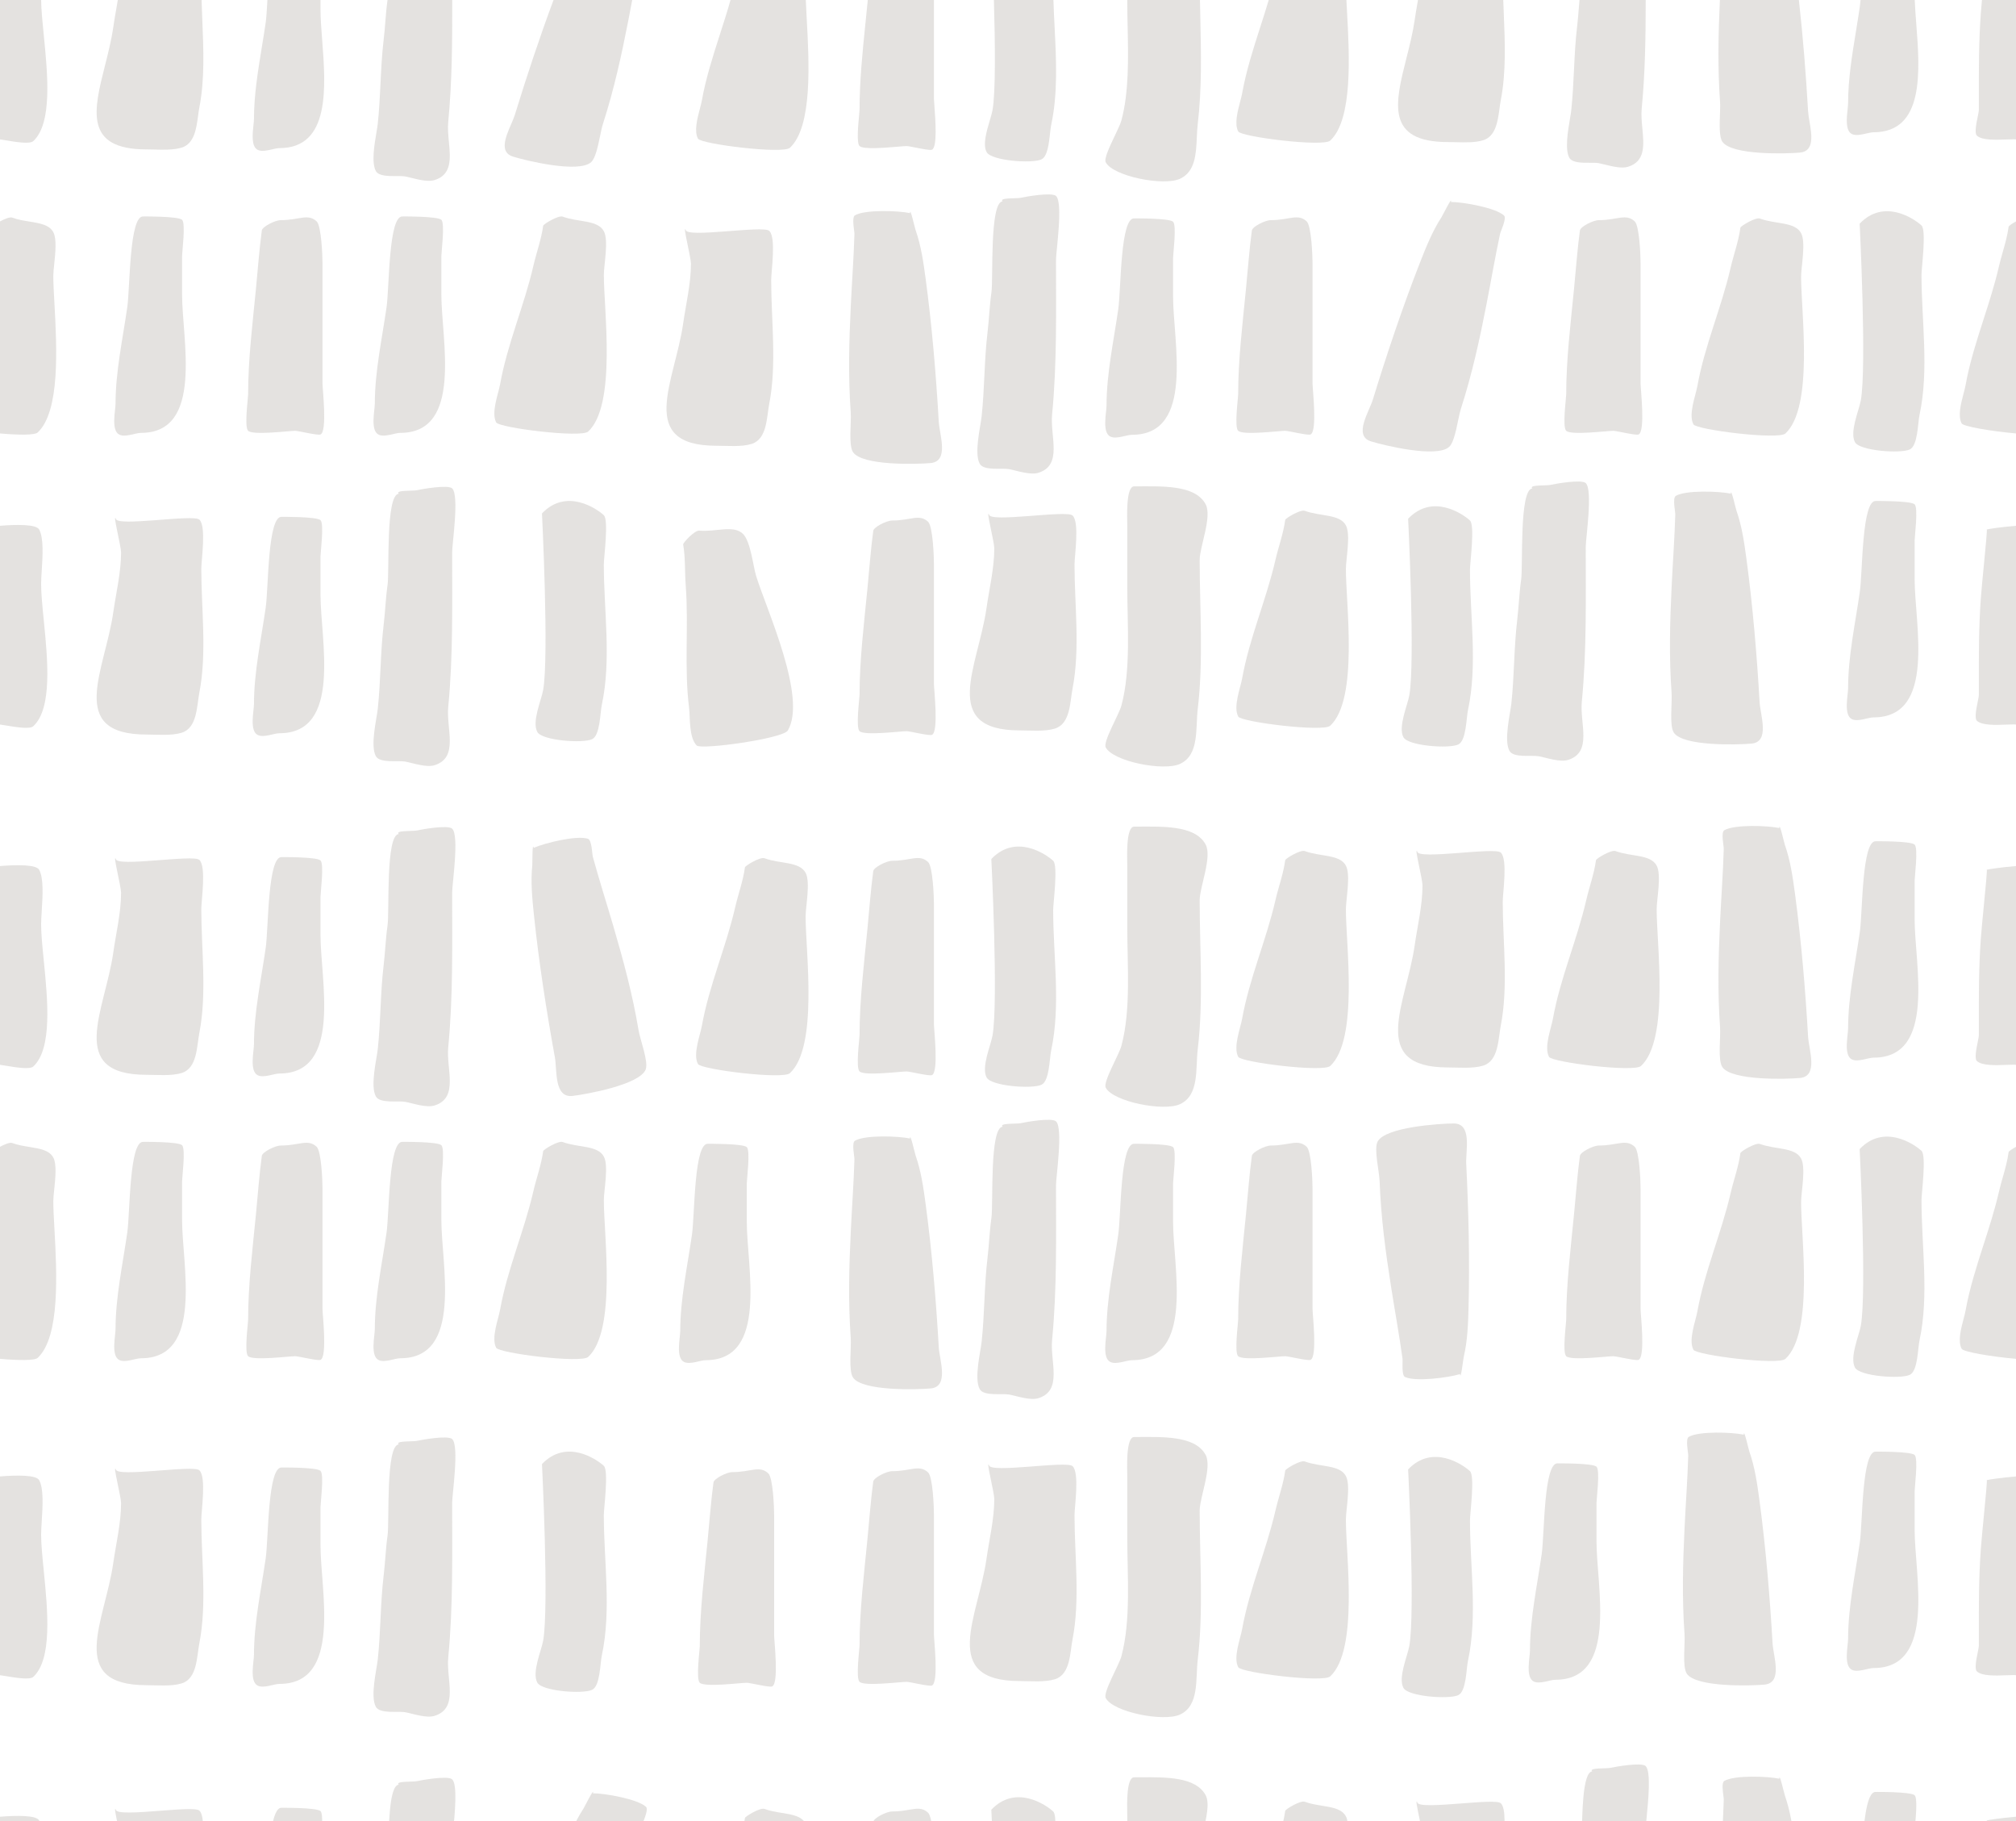 <svg width="331" height="299" viewBox="0 0 331 299" fill="none" xmlns="http://www.w3.org/2000/svg">
<path fill-rule="evenodd" clip-rule="evenodd" d="M92.394 187.49C91.685 187.226 89.216 188.723 89.181 188.985C88.881 191.224 88.082 193.36 87.574 195.562C86.068 202.111 83.296 208.393 82.112 214.997C81.828 216.583 80.602 219.661 81.47 221.277C81.949 222.167 95.412 223.85 96.573 222.772C101.253 218.415 99.143 202.844 99.143 197.057C99.143 195.422 99.966 191.415 99.143 189.882C98.127 187.994 94.943 188.439 92.394 187.49Z" fill="#8E887E" fill-opacity="0.24"/>
<path fill-rule="evenodd" clip-rule="evenodd" d="M288.964 35.883C288.256 35.619 285.786 37.116 285.751 37.378C285.451 39.617 284.653 41.753 284.145 43.955C282.638 50.504 279.867 56.786 278.683 63.39C278.399 64.975 277.172 68.054 278.04 69.67C278.519 70.559 291.982 72.243 293.143 71.165C297.824 66.807 295.714 51.236 295.714 45.45C295.714 43.814 296.537 39.808 295.714 38.275C294.698 36.387 291.514 36.832 288.964 35.883Z" fill="#8E887E" fill-opacity="0.24"/>
<path fill-rule="evenodd" clip-rule="evenodd" d="M288.964 187.808C288.256 187.543 285.786 189.04 285.751 189.303C285.451 191.542 284.653 193.677 284.145 195.88C282.638 202.428 279.867 208.71 278.683 215.314C278.399 216.9 277.172 219.978 278.04 221.594C278.519 222.484 291.982 224.168 293.143 223.09C297.824 218.732 295.714 203.161 295.714 197.375C295.714 195.739 296.537 191.733 295.714 190.199C294.698 188.311 291.514 188.757 288.964 187.808Z" fill="#8E887E" fill-opacity="0.24"/>
<path fill-rule="evenodd" clip-rule="evenodd" d="M214.228 139.723C213.519 139.459 211.05 140.956 211.015 141.218C210.715 143.457 209.916 145.592 209.408 147.795C207.902 154.344 205.13 160.626 203.946 167.23C203.662 168.815 202.436 171.894 203.304 173.51C203.783 174.4 217.246 176.083 218.406 175.005C223.087 170.647 220.977 155.076 220.977 149.29C220.977 147.655 221.8 143.648 220.977 142.115C219.961 140.226 216.777 140.672 214.228 139.723Z" fill="#8E887E" fill-opacity="0.24"/>
<path fill-rule="evenodd" clip-rule="evenodd" d="M214.228 83.86C213.519 83.596 211.05 85.093 211.015 85.355C210.715 87.594 209.916 89.73 209.408 91.932C207.902 98.481 205.13 104.763 203.946 111.367C203.662 112.953 202.436 116.031 203.304 117.647C203.783 118.537 217.246 120.22 218.406 119.142C223.087 114.785 220.977 99.214 220.977 93.427C220.977 91.792 221.8 87.785 220.977 86.252C219.961 84.364 216.777 84.809 214.228 83.86Z" fill="#8E887E" fill-opacity="0.24"/>
<path fill-rule="evenodd" clip-rule="evenodd" d="M265.253 139.723C264.544 139.459 262.076 140.956 262.04 141.218C261.74 143.457 260.942 145.593 260.434 147.795C258.927 154.344 256.155 160.626 254.972 167.23C254.688 168.815 253.461 171.894 254.33 173.51C254.808 174.4 268.271 176.083 269.432 175.005C274.113 170.647 272.002 155.077 272.002 149.29C272.002 147.655 272.825 143.648 272.002 142.115C270.987 140.227 267.803 140.672 265.253 139.723Z" fill="#8E887E" fill-opacity="0.24"/>
<path fill-rule="evenodd" clip-rule="evenodd" d="M214.228 239.932C213.519 239.668 211.05 241.165 211.015 241.427C210.715 243.666 209.916 245.801 209.408 248.004C207.902 254.552 205.13 260.835 203.946 267.439C203.662 269.024 202.436 272.103 203.304 273.719C203.783 274.608 217.246 276.292 218.406 275.214C223.087 270.856 220.977 255.285 220.977 249.499C220.977 247.863 221.8 243.857 220.977 242.324C219.961 240.435 216.777 240.881 214.228 239.932Z" fill="#8E887E" fill-opacity="0.24"/>
<path fill-rule="evenodd" clip-rule="evenodd" d="M146.482 141.318C145.558 141.318 143.462 142.385 143.377 143.014C142.961 146.113 142.72 149.439 142.413 152.583C141.854 158.321 141.128 164.157 141.128 169.924C141.128 170.542 140.471 175.292 141.128 175.904C141.953 176.671 147.844 175.904 148.841 175.904C149.42 175.904 152.574 176.708 153.018 176.502C154.15 175.975 153.339 169.064 153.339 168.129V148.395C153.339 147.193 153.157 142.246 152.375 141.519C150.928 140.175 149.527 141.318 146.482 141.318Z" fill="#8E887E" fill-opacity="0.24"/>
<path fill-rule="evenodd" clip-rule="evenodd" d="M146.482 85.456C145.558 85.456 143.462 86.522 143.377 87.151C142.961 90.251 142.72 93.576 142.413 96.72C141.854 102.458 141.128 108.295 141.128 114.062C141.128 114.679 140.471 119.429 141.128 120.041C141.953 120.809 147.844 120.041 148.841 120.041C149.42 120.041 152.574 120.846 153.018 120.639C154.15 120.112 153.339 113.202 153.339 112.266V92.532C153.339 91.331 153.157 86.383 152.375 85.656C150.928 84.312 149.527 85.456 146.482 85.456Z" fill="#8E887E" fill-opacity="0.24"/>
<path fill-rule="evenodd" clip-rule="evenodd" d="M146.482 241.528C145.558 241.528 143.462 242.594 143.377 243.223C142.961 246.323 142.72 249.648 142.413 252.792C141.854 258.53 141.128 264.366 141.128 270.133C141.128 270.751 140.471 275.501 141.128 276.113C141.953 276.88 147.844 276.113 148.841 276.113C149.42 276.113 152.574 276.917 153.018 276.711C154.15 276.184 153.339 269.274 153.339 268.338V248.604C153.339 247.402 153.157 242.455 152.375 241.728C150.928 240.384 149.527 241.528 146.482 241.528Z" fill="#8E887E" fill-opacity="0.24"/>
<path fill-rule="evenodd" clip-rule="evenodd" d="M208.644 36.143C207.72 36.143 205.624 37.209 205.539 37.838C205.123 40.938 204.882 44.263 204.575 47.407C204.016 53.145 203.29 58.982 203.29 64.749C203.29 65.366 202.633 70.117 203.29 70.728C204.115 71.496 210.006 70.728 211.003 70.728C211.581 70.728 214.736 71.532 215.18 71.326C216.312 70.799 215.501 63.888 215.501 62.953V43.219C215.501 42.018 215.319 37.071 214.537 36.343C213.09 34.999 211.689 36.143 208.644 36.143Z" fill="#8E887E" fill-opacity="0.24"/>
<path fill-rule="evenodd" clip-rule="evenodd" d="M208.644 188.067C207.72 188.067 205.624 189.134 205.539 189.763C205.123 192.862 204.882 196.187 204.575 199.332C204.016 205.07 203.29 210.906 203.29 216.673C203.29 217.29 202.633 222.041 203.29 222.653C204.115 223.42 210.006 222.653 211.003 222.653C211.581 222.653 214.736 223.457 215.18 223.25C216.312 222.724 215.501 215.813 215.501 214.878V195.144C215.501 193.942 215.319 188.995 214.537 188.268C213.09 186.923 211.689 188.067 208.644 188.067Z" fill="#8E887E" fill-opacity="0.24"/>
<path fill-rule="evenodd" clip-rule="evenodd" d="M262.503 36.143C261.579 36.143 259.483 37.209 259.398 37.838C258.982 40.938 258.741 44.263 258.435 47.407C257.875 53.145 257.15 58.982 257.15 64.749C257.15 65.366 256.492 70.117 257.15 70.728C257.974 71.496 263.866 70.728 264.863 70.728C265.44 70.728 268.596 71.532 269.039 71.326C270.171 70.799 269.36 63.888 269.36 62.953V43.219C269.36 42.018 269.178 37.071 268.396 36.343C266.95 34.999 265.548 36.143 262.503 36.143Z" fill="#8E887E" fill-opacity="0.24"/>
<path fill-rule="evenodd" clip-rule="evenodd" d="M120.247 241.681C119.323 241.681 117.227 242.748 117.143 243.377C116.726 246.476 116.485 249.802 116.179 252.946C115.619 258.684 114.894 264.52 114.894 270.287C114.894 270.904 114.236 275.655 114.894 276.267C115.719 277.034 121.61 276.267 122.607 276.267C123.185 276.267 126.34 277.071 126.783 276.865C127.915 276.338 127.104 269.427 127.104 268.492V248.758C127.104 247.556 126.922 242.609 126.14 241.882C124.694 240.538 123.293 241.681 120.247 241.681Z" fill="#8E887E" fill-opacity="0.24"/>
<path fill-rule="evenodd" clip-rule="evenodd" d="M262.503 188.067C261.579 188.067 259.483 189.133 259.398 189.762C258.982 192.861 258.741 196.187 258.435 199.331C257.875 205.069 257.15 210.906 257.15 216.673C257.15 217.29 256.492 222.041 257.15 222.652C257.974 223.42 263.866 222.652 264.863 222.652C265.44 222.652 268.596 223.456 269.039 223.25C270.171 222.723 269.36 215.812 269.36 214.877V195.144C269.36 193.942 269.178 188.994 268.396 188.267C266.95 186.923 265.548 188.067 262.503 188.067Z" fill="#8E887E" fill-opacity="0.24"/>
<path fill-rule="evenodd" clip-rule="evenodd" d="M46.093 36.143C45.169 36.143 43.073 37.209 42.988 37.838C42.572 40.938 42.331 44.263 42.025 47.407C41.465 53.145 40.739 58.982 40.739 64.749C40.739 65.366 40.082 70.117 40.739 70.728C41.564 71.496 47.455 70.728 48.452 70.728C49.031 70.728 52.185 71.532 52.629 71.326C53.761 70.799 52.95 63.888 52.95 62.953V43.219C52.95 42.018 52.768 37.071 51.986 36.343C50.54 34.999 49.139 36.143 46.093 36.143Z" fill="#8E887E" fill-opacity="0.24"/>
<path fill-rule="evenodd" clip-rule="evenodd" d="M46.093 188.067C45.169 188.067 43.073 189.133 42.988 189.762C42.572 192.861 42.331 196.187 42.025 199.331C41.465 205.069 40.739 210.906 40.739 216.673C40.739 217.29 40.082 222.041 40.739 222.652C41.564 223.42 47.455 222.652 48.452 222.652C49.031 222.652 52.185 223.456 52.629 223.25C53.761 222.723 52.95 215.812 52.95 214.877V195.144C52.95 193.942 52.768 188.994 51.986 188.267C50.54 186.923 49.139 188.067 46.093 188.067Z" fill="#8E887E" fill-opacity="0.24"/>
<path fill-rule="evenodd" clip-rule="evenodd" d="M162.762 141.03C166.777 136.8 171.783 140.26 172.917 141.315C173.752 142.093 172.917 148.315 172.917 149.389C172.917 156.948 174.185 165.016 172.595 172.412C172.296 173.796 172.324 177.471 170.989 178.092C169.455 178.806 162.762 178.329 161.992 176.896C161.085 175.206 162.66 171.671 162.956 170.02C163.939 164.525 162.762 140.951 162.762 141.03Z" fill="#8E887E" fill-opacity="0.24"/>
<path fill-rule="evenodd" clip-rule="evenodd" d="M88.983 84.295C92.998 80.065 98.004 83.525 99.138 84.581C99.973 85.357 99.138 91.58 99.138 92.654C99.138 100.213 100.407 108.282 98.817 115.676C98.518 117.062 98.545 120.736 97.211 121.357C95.677 122.07 88.983 121.594 88.214 120.161C87.307 118.472 88.882 114.936 89.178 113.285C90.16 107.79 88.983 84.216 88.983 84.295Z" fill="#8E887E" fill-opacity="0.24"/>
<path fill-rule="evenodd" clip-rule="evenodd" d="M88.983 240.366C92.998 236.136 98.004 239.597 99.138 240.651C99.973 241.429 99.138 247.651 99.138 248.725C99.138 256.285 100.407 264.353 98.817 271.748C98.518 273.133 98.545 276.807 97.211 277.428C95.677 278.142 88.983 277.666 88.214 276.232C87.307 274.543 88.882 271.007 89.178 269.356C90.16 263.861 88.983 240.287 88.983 240.366Z" fill="#8E887E" fill-opacity="0.24"/>
<path fill-rule="evenodd" clip-rule="evenodd" d="M305.329 36.727C309.344 32.497 314.35 35.958 315.484 37.013C316.319 37.79 315.484 44.012 315.484 45.087C315.484 52.645 316.753 60.714 315.162 68.109C314.864 69.493 314.891 73.168 313.556 73.789C312.022 74.503 305.329 74.027 304.56 72.593C303.652 70.903 305.227 67.368 305.524 65.717C306.506 60.222 305.329 36.648 305.329 36.727Z" fill="#8E887E" fill-opacity="0.24"/>
<path fill-rule="evenodd" clip-rule="evenodd" d="M305.329 188.651C309.344 184.421 314.35 187.882 315.484 188.937C316.319 189.714 315.484 195.936 315.484 197.011C315.484 204.57 316.753 212.638 315.162 220.033C314.864 221.418 314.891 225.092 313.556 225.713C312.022 226.427 305.329 225.951 304.56 224.517C303.652 222.828 305.227 219.292 305.524 217.641C306.506 212.146 305.329 188.573 305.329 188.651Z" fill="#8E887E" fill-opacity="0.24"/>
<path fill-rule="evenodd" clip-rule="evenodd" d="M231.194 85.168C235.21 80.938 240.215 84.398 241.349 85.453C242.184 86.23 241.349 92.452 241.349 93.527C241.349 101.086 242.617 109.154 241.028 116.549C240.729 117.934 240.757 121.608 239.421 122.229C237.887 122.943 231.195 122.467 230.425 121.034C229.517 119.344 231.093 115.809 231.389 114.158C232.372 108.662 231.194 85.089 231.194 85.168Z" fill="#8E887E" fill-opacity="0.24"/>
<path fill-rule="evenodd" clip-rule="evenodd" d="M231.194 241.239C235.21 237.009 240.215 240.469 241.349 241.524C242.184 242.302 241.349 248.524 241.349 249.598C241.349 257.157 242.617 265.225 241.028 272.621C240.729 274.005 240.757 277.68 239.421 278.301C237.887 279.015 231.195 278.538 230.425 277.105C229.517 275.415 231.093 271.88 231.389 270.229C232.372 264.734 231.194 241.16 231.194 241.239Z" fill="#8E887E" fill-opacity="0.24"/>
<path fill-rule="evenodd" clip-rule="evenodd" d="M186.205 135.712C184.796 135.712 185.084 141.153 185.084 142.098V152.263C185.084 158.383 185.71 165.776 184.12 171.698C183.714 173.204 181.054 177.654 181.55 178.573C182.793 180.888 191.072 182.516 193.759 181.266C196.94 179.785 196.277 175.418 196.65 172.295C197.61 164.26 196.971 155.887 196.971 147.778C196.971 145.643 199.045 140.678 197.95 138.646C196.186 135.36 190.567 135.712 186.205 135.712Z" fill="#8E887E" fill-opacity="0.24"/>
<path fill-rule="evenodd" clip-rule="evenodd" d="M186.205 79.849C184.796 79.849 185.084 85.291 185.084 86.236V96.4C185.084 102.52 185.71 109.914 184.12 115.835C183.714 117.341 181.054 121.791 181.55 122.711C182.793 125.026 191.072 126.654 193.759 125.404C196.94 123.923 196.277 119.556 196.65 116.433C197.61 108.398 196.971 100.025 196.971 91.916C196.971 89.781 199.045 84.816 197.95 82.783C196.186 79.499 190.567 79.849 186.205 79.849Z" fill="#8E887E" fill-opacity="0.24"/>
<path fill-rule="evenodd" clip-rule="evenodd" d="M186.205 235.921C184.796 235.921 185.084 241.362 185.084 242.307V252.472C185.084 258.592 185.71 265.985 184.12 271.907C183.714 273.413 181.054 277.863 181.55 278.782C182.793 281.097 191.072 282.725 193.759 281.475C196.94 279.994 196.277 275.627 196.65 272.504C197.61 264.469 196.971 256.096 196.971 247.987C196.971 245.852 199.045 240.887 197.95 238.855C196.186 235.569 190.567 235.921 186.205 235.921Z" fill="#8E887E" fill-opacity="0.24"/>
<path fill-rule="evenodd" clip-rule="evenodd" d="M46.296 140.717C43.939 140.408 44.096 152.32 43.626 155.611C42.88 160.81 41.698 166.206 41.698 171.458C41.698 172.554 40.915 175.877 42.341 176.54C43.338 177.004 44.992 176.242 45.875 176.242C56.231 176.242 52.622 160.914 52.622 153.519V147.238C52.622 146.544 53.24 141.834 52.622 141.259C51.971 140.653 46.124 140.717 46.296 140.717Z" fill="#8E887E" fill-opacity="0.24"/>
<path fill-rule="evenodd" clip-rule="evenodd" d="M46.296 84.854C43.939 84.545 44.096 96.458 43.626 99.748C42.88 104.947 41.698 110.343 41.698 115.596C41.698 116.691 40.915 120.014 42.341 120.678C43.338 121.141 44.992 120.379 45.875 120.379C56.231 120.379 52.622 105.051 52.622 97.656V91.376C52.622 90.681 53.24 85.971 52.622 85.396C51.971 84.791 46.124 84.854 46.296 84.854Z" fill="#8E887E" fill-opacity="0.24"/>
<path fill-rule="evenodd" clip-rule="evenodd" d="M46.296 240.926C43.939 240.617 44.096 252.529 43.626 255.82C42.88 261.018 41.698 266.415 41.698 271.667C41.698 272.763 40.915 276.086 42.341 276.749C43.338 277.213 44.992 276.451 45.875 276.451C56.231 276.451 52.622 261.122 52.622 253.728V247.447C52.622 246.753 53.24 242.043 52.622 241.468C51.971 240.862 46.124 240.926 46.296 240.926Z" fill="#8E887E" fill-opacity="0.24"/>
<path fill-rule="evenodd" clip-rule="evenodd" d="M255.797 240.246C253.44 239.938 253.597 251.85 253.127 255.14C252.381 260.338 251.199 265.735 251.199 270.987C251.199 272.083 250.416 275.406 251.842 276.07C252.839 276.532 254.493 275.771 255.376 275.771C265.732 275.771 262.123 260.442 262.123 253.047V246.767C262.123 246.073 262.741 241.362 262.123 240.788C261.472 240.182 255.624 240.246 255.797 240.246Z" fill="#8E887E" fill-opacity="0.24"/>
<path fill-rule="evenodd" clip-rule="evenodd" d="M23.567 35.541C21.21 35.232 21.368 47.145 20.897 50.435C20.151 55.633 18.97 61.03 18.97 66.282C18.97 67.378 18.186 70.701 19.612 71.365C20.609 71.827 22.263 71.066 23.146 71.066C33.502 71.066 29.893 55.737 29.893 48.343V42.062C29.893 41.368 30.511 36.658 29.893 36.083C29.243 35.477 23.395 35.541 23.567 35.541Z" fill="#8E887E" fill-opacity="0.24"/>
<path fill-rule="evenodd" clip-rule="evenodd" d="M23.567 187.465C21.21 187.156 21.368 199.069 20.897 202.359C20.151 207.558 18.97 212.954 18.97 218.206C18.97 219.302 18.186 222.626 19.612 223.289C20.609 223.752 22.263 222.99 23.146 222.99C33.502 222.99 29.893 207.662 29.893 200.267V193.986C29.893 193.292 30.511 188.582 29.893 188.007C29.243 187.401 23.395 187.465 23.567 187.465Z" fill="#8E887E" fill-opacity="0.24"/>
<path fill-rule="evenodd" clip-rule="evenodd" d="M308.03 138.114C305.673 137.805 305.83 149.717 305.36 153.008C304.614 158.206 303.433 163.603 303.433 168.855C303.433 169.951 302.649 173.274 304.075 173.937C305.072 174.401 306.726 173.639 307.609 173.639C317.965 173.639 314.356 158.31 314.356 150.915V144.635C314.356 143.941 314.974 139.231 314.356 138.656C313.706 138.05 307.858 138.114 308.03 138.114Z" fill="#8E887E" fill-opacity="0.24"/>
<path fill-rule="evenodd" clip-rule="evenodd" d="M308.03 82.251C305.673 81.943 305.83 93.855 305.36 97.146C304.614 102.344 303.433 107.74 303.433 112.993C303.433 114.088 302.649 117.412 304.075 118.075C305.072 118.538 306.726 117.776 307.609 117.776C317.965 117.776 314.356 102.448 314.356 95.053V88.772C314.356 88.078 314.974 83.368 314.356 82.794C313.706 82.188 307.858 82.251 308.03 82.251Z" fill="#8E887E" fill-opacity="0.24"/>
<path fill-rule="evenodd" clip-rule="evenodd" d="M308.03 238.323C305.673 238.014 305.83 249.926 305.36 253.217C304.614 258.415 303.433 263.812 303.433 269.064C303.433 270.16 302.649 273.483 304.075 274.146C305.072 274.609 306.726 273.848 307.609 273.848C317.965 273.848 314.356 258.519 314.356 251.124V244.844C314.356 244.15 314.974 239.44 314.356 238.864C313.706 238.259 307.858 238.323 308.03 238.323Z" fill="#8E887E" fill-opacity="0.24"/>
<path fill-rule="evenodd" clip-rule="evenodd" d="M186.274 35.858C183.917 35.549 184.075 47.462 183.605 50.752C182.858 55.95 181.677 61.347 181.677 66.599C181.677 67.695 180.893 71.018 182.319 71.682C183.316 72.144 184.97 71.382 185.853 71.382C196.209 71.382 192.601 56.054 192.601 48.659V42.379C192.601 41.685 193.218 36.975 192.601 36.4C191.95 35.794 186.102 35.858 186.274 35.858Z" fill="#8E887E" fill-opacity="0.24"/>
<path fill-rule="evenodd" clip-rule="evenodd" d="M186.274 187.782C183.917 187.474 184.075 199.386 183.605 202.677C182.858 207.875 181.677 213.272 181.677 218.524C181.677 219.62 180.893 222.943 182.319 223.606C183.316 224.069 184.97 223.307 185.853 223.307C196.209 223.307 192.601 207.979 192.601 200.584V194.304C192.601 193.61 193.218 188.899 192.601 188.324C191.95 187.719 186.102 187.782 186.274 187.782Z" fill="#8E887E" fill-opacity="0.24"/>
<path fill-rule="evenodd" clip-rule="evenodd" d="M116.285 187.782C113.928 187.474 114.086 199.386 113.615 202.677C112.869 207.875 111.687 213.272 111.687 218.524C111.687 219.62 110.904 222.943 112.33 223.606C113.327 224.069 114.981 223.307 115.864 223.307C126.22 223.307 122.611 207.979 122.611 200.584V194.304C122.611 193.61 123.229 188.899 122.611 188.324C121.96 187.719 116.113 187.782 116.285 187.782Z" fill="#8E887E" fill-opacity="0.24"/>
<path fill-rule="evenodd" clip-rule="evenodd" d="M66.136 35.541C63.78 35.232 63.937 47.145 63.467 50.435C62.721 55.633 61.539 61.03 61.539 66.282C61.539 67.378 60.755 70.701 62.182 71.365C63.179 71.827 64.833 71.066 65.716 71.066C76.071 71.066 72.463 55.737 72.463 48.343V42.062C72.463 41.368 73.081 36.658 72.463 36.083C71.812 35.477 65.965 35.541 66.136 35.541Z" fill="#8E887E" fill-opacity="0.24"/>
<path fill-rule="evenodd" clip-rule="evenodd" d="M66.136 187.465C63.78 187.156 63.937 199.069 63.467 202.359C62.721 207.558 61.539 212.954 61.539 218.206C61.539 219.302 60.755 222.626 62.182 223.289C63.179 223.752 64.833 222.99 65.716 222.99C76.071 222.99 72.463 207.662 72.463 200.267V193.986C72.463 193.292 73.081 188.582 72.463 188.007C71.812 187.401 65.965 187.465 66.136 187.465Z" fill="#8E887E" fill-opacity="0.24"/>
<path fill-rule="evenodd" clip-rule="evenodd" d="M251.591 80.187C249.421 80.349 250.072 92.933 249.752 95.155C249.435 97.371 249.377 99.501 249.11 101.733C248.564 106.308 248.637 110.921 248.146 115.487C247.963 117.182 246.883 121.506 247.825 123.26C248.477 124.475 251.485 123.941 252.646 124.157C253.916 124.394 256.108 125.177 257.465 124.754C261.495 123.505 259.364 118.777 259.714 115.188C260.526 106.863 260.357 98.133 260.357 89.774C260.357 88.412 261.555 80.423 260.357 79.308C259.658 78.658 255.32 79.433 254.574 79.607C253.946 79.754 250.917 79.563 251.591 80.187Z" fill="#8E887E" fill-opacity="0.24"/>
<path fill-rule="evenodd" clip-rule="evenodd" d="M164.617 33.051C162.447 33.213 163.098 45.797 162.779 48.019C162.462 50.235 162.403 52.364 162.136 54.596C161.591 59.171 161.663 63.785 161.172 68.351C160.989 70.046 159.91 74.37 160.851 76.124C161.504 77.339 164.511 76.804 165.672 77.02C166.943 77.257 169.134 78.041 170.492 77.618C174.521 76.369 172.39 71.641 172.741 68.051C173.553 59.727 173.383 50.997 173.383 42.638C173.383 41.276 174.581 33.287 173.383 32.172C172.684 31.522 168.346 32.297 167.6 32.471C166.972 32.617 163.943 32.426 164.617 33.051Z" fill="#8E887E" fill-opacity="0.24"/>
<path fill-rule="evenodd" clip-rule="evenodd" d="M164.617 184.975C162.447 185.137 163.098 197.721 162.779 199.943C162.462 202.159 162.403 204.288 162.136 206.52C161.591 211.095 161.663 215.709 161.172 220.274C160.989 221.97 159.91 226.294 160.851 228.047C161.504 229.263 164.511 228.728 165.672 228.944C166.943 229.181 169.134 229.964 170.492 229.542C174.521 228.292 172.39 223.565 172.741 219.975C173.553 211.651 173.383 202.921 173.383 194.562C173.383 193.2 174.581 185.211 173.383 184.096C172.684 183.446 168.346 184.221 167.6 184.394C166.972 184.541 163.943 184.35 164.617 184.975Z" fill="#8E887E" fill-opacity="0.24"/>
<path fill-rule="evenodd" clip-rule="evenodd" d="M19.016 140.998C18.485 140.101 19.878 145.54 19.878 146.553C19.878 149.828 19.062 153.149 18.593 156.421C17.238 165.881 10.87 176.453 24.055 176.453C25.84 176.453 28.147 176.678 29.838 176.154C32.392 175.361 32.305 171.76 32.73 169.575C33.997 163.1 33.051 155.813 33.051 149.244C33.051 147.799 33.903 142.261 32.73 141.172C31.727 140.236 19.016 142.413 19.016 140.998Z" fill="#8E887E" fill-opacity="0.24"/>
<path fill-rule="evenodd" clip-rule="evenodd" d="M19.016 85.136C18.485 84.239 19.878 89.678 19.878 90.691C19.878 93.965 19.062 97.287 18.593 100.558C17.238 110.019 10.87 120.591 24.055 120.591C25.84 120.591 28.147 120.817 29.838 120.292C32.392 119.499 32.305 115.898 32.73 113.712C33.997 107.238 33.051 99.951 33.051 93.381C33.051 91.936 33.903 86.399 32.73 85.309C31.727 84.374 19.016 86.551 19.016 85.136Z" fill="#8E887E" fill-opacity="0.24"/>
<path fill-rule="evenodd" clip-rule="evenodd" d="M19.016 241.207C18.485 240.31 19.878 245.75 19.878 246.762C19.878 250.037 19.062 253.359 18.593 256.63C17.238 266.091 10.87 276.662 24.055 276.662C25.84 276.662 28.147 276.888 29.838 276.364C32.392 275.571 32.305 271.97 32.73 269.784C33.997 263.309 33.051 256.022 33.051 249.453C33.051 248.008 33.903 242.471 32.73 241.381C31.727 240.445 19.016 242.623 19.016 241.207Z" fill="#8E887E" fill-opacity="0.24"/>
<path fill-rule="evenodd" clip-rule="evenodd" d="M232.694 139.791C232.163 138.894 233.556 144.334 233.556 145.346C233.556 148.622 232.74 151.943 232.271 155.214C230.915 164.675 224.548 175.246 237.733 175.246C239.518 175.246 241.825 175.473 243.517 174.948C246.07 174.155 245.983 170.554 246.408 168.369C247.675 161.893 246.729 154.607 246.729 148.037C246.729 146.593 247.581 141.055 246.408 139.965C245.405 139.029 232.694 141.207 232.694 139.791Z" fill="#8E887E" fill-opacity="0.24"/>
<path fill-rule="evenodd" clip-rule="evenodd" d="M162.386 84.456C161.855 83.559 163.248 88.998 163.248 90.01C163.248 93.286 162.431 96.607 161.963 99.879C160.607 109.339 154.239 119.911 167.424 119.911C169.209 119.911 171.516 120.136 173.207 119.612C175.761 118.819 175.675 115.218 176.099 113.033C177.366 106.558 176.421 99.271 176.421 92.701C176.421 91.257 177.273 85.719 176.099 84.63C175.096 83.694 162.386 85.871 162.386 84.456Z" fill="#8E887E" fill-opacity="0.24"/>
<path fill-rule="evenodd" clip-rule="evenodd" d="M162.386 240.527C161.855 239.63 163.248 245.07 163.248 246.082C163.248 249.358 162.431 252.679 161.963 255.95C160.607 265.411 154.239 275.983 167.424 275.983C169.209 275.983 171.516 276.208 173.207 275.684C175.761 274.891 175.675 271.29 176.099 269.105C177.366 262.63 176.421 255.343 176.421 248.773C176.421 247.328 177.273 241.791 176.099 240.701C175.096 239.766 162.386 241.943 162.386 240.527Z" fill="#8E887E" fill-opacity="0.24"/>
<path fill-rule="evenodd" clip-rule="evenodd" d="M112.583 37.724C112.052 36.827 113.445 42.266 113.445 43.279C113.445 46.554 112.628 49.875 112.16 53.147C110.804 62.607 104.436 73.179 117.622 73.179C119.406 73.179 121.713 73.405 123.405 72.88C125.959 72.088 125.872 68.486 126.297 66.301C127.563 59.826 126.618 52.539 126.618 45.97C126.618 44.525 127.47 38.987 126.297 37.898C125.293 36.962 112.583 39.14 112.583 37.724Z" fill="#8E887E" fill-opacity="0.24"/>
<path fill-rule="evenodd" clip-rule="evenodd" d="M65.471 136.922C63.3 137.085 63.951 149.668 63.632 151.89C63.315 154.106 63.257 156.235 62.989 158.467C62.444 163.042 62.517 167.656 62.026 172.222C61.843 173.917 60.763 178.241 61.704 179.994C62.357 181.21 65.365 180.676 66.526 180.891C67.796 181.129 69.988 181.912 71.345 181.489C75.375 180.24 73.244 175.512 73.594 171.922C74.406 163.598 74.237 154.868 74.237 146.509C74.237 145.147 75.435 137.158 74.237 136.043C73.538 135.393 69.2 136.169 68.454 136.342C67.826 136.488 64.797 136.297 65.471 136.922Z" fill="#8E887E" fill-opacity="0.24"/>
<path fill-rule="evenodd" clip-rule="evenodd" d="M65.471 81.06C63.3 81.222 63.951 93.806 63.632 96.028C63.315 98.244 63.257 100.373 62.989 102.605C62.444 107.18 62.517 111.794 62.026 116.359C61.843 118.055 60.763 122.379 61.704 124.132C62.357 125.348 65.365 124.813 66.526 125.029C67.796 125.266 69.988 126.05 71.345 125.627C75.375 124.377 73.244 119.65 73.594 116.06C74.406 107.735 74.237 99.005 74.237 90.646C74.237 89.284 75.435 81.296 74.237 80.18C73.538 79.531 69.2 80.306 68.454 80.48C67.826 80.626 64.797 80.436 65.471 81.06Z" fill="#8E887E" fill-opacity="0.24"/>
<path fill-rule="evenodd" clip-rule="evenodd" d="M65.471 237.131C63.3 237.293 63.951 249.877 63.632 252.099C63.315 254.315 63.257 256.444 62.989 258.676C62.444 263.251 62.517 267.865 62.026 272.43C61.843 274.126 60.763 278.45 61.704 280.203C62.357 281.419 65.365 280.884 66.526 281.1C67.796 281.337 69.988 282.12 71.345 281.698C75.375 280.449 73.244 275.721 73.594 272.131C74.406 263.807 74.237 255.077 74.237 246.718C74.237 245.356 75.435 237.367 74.237 236.252C73.538 235.602 69.2 236.377 68.454 236.551C67.826 236.697 64.797 236.506 65.471 237.131Z" fill="#8E887E" fill-opacity="0.24"/>
<path fill-rule="evenodd" clip-rule="evenodd" d="M87.635 139.193C87.365 138.091 87.434 141.688 87.392 142.098C87.118 144.785 87.379 147.502 87.668 150.259C88.475 157.965 89.717 165.959 91.104 173.586C91.484 175.677 90.945 180.276 94.002 179.92C96.235 179.66 105.06 178.082 106.015 175.571C106.498 174.297 105.117 170.769 104.843 169.131C103.865 163.289 102.377 157.768 100.712 152.081C99.6 148.284 98.377 144.473 97.335 140.657C97.22 140.236 97.179 137.915 96.529 137.701C94.694 137.098 89.43 138.395 87.635 139.193Z" fill="#8E887E" fill-opacity="0.24"/>
<path fill-rule="evenodd" clip-rule="evenodd" d="M238.223 33.159C238.49 32.056 236.885 35.329 236.658 35.682C235.166 37.996 234.141 40.552 233.123 43.156C230.279 50.431 227.695 58.143 225.41 65.58C224.785 67.619 222.167 71.552 225.089 72.458C227.224 73.12 235.918 75.238 237.943 73.355C238.969 72.4 239.359 68.663 239.87 67.075C241.697 61.412 242.914 55.834 244.048 50.034C244.804 46.163 245.468 42.234 246.296 38.372C246.388 37.946 247.426 35.836 246.939 35.383C245.563 34.102 240.213 33.159 238.223 33.159Z" fill="#8E887E" fill-opacity="0.24"/>
<path fill-rule="evenodd" clip-rule="evenodd" d="M239.714 225.587C239.839 226.712 240.237 223.134 240.332 222.732C240.952 220.094 241.046 217.369 241.117 214.599C241.316 206.859 241.12 198.783 240.733 191.056C240.626 188.938 241.758 184.434 238.677 184.443C236.427 184.45 227.461 185.026 226.188 187.411C225.544 188.621 226.457 192.279 226.516 193.935C226.729 199.845 227.489 205.492 228.405 211.326C229.016 215.219 229.735 219.139 230.274 223.045C230.335 223.476 230.074 225.784 230.691 226.069C232.435 226.874 237.829 226.178 239.714 225.587Z" fill="#8E887E" fill-opacity="0.24"/>
<path fill-rule="evenodd" clip-rule="evenodd" d="M292.137 135.941C292.141 134.81 292.921 138.333 293.059 138.724C293.959 141.291 294.346 143.994 294.715 146.743C295.745 154.426 296.419 162.479 296.864 170.203C296.987 172.32 298.597 176.697 295.531 176.975C293.291 177.178 284.309 177.439 282.785 175.185C282.013 174.041 282.529 170.316 282.41 168.663C281.986 162.763 282.135 157.073 282.419 151.184C282.608 147.253 282.902 143.286 283.018 139.349C283.031 138.915 282.524 136.642 283.108 136.302C284.756 135.338 290.197 135.528 292.137 135.941Z" fill="#8E887E" fill-opacity="0.24"/>
<path fill-rule="evenodd" clip-rule="evenodd" d="M284.178 81.046C284.182 79.915 284.962 83.438 285.1 83.83C286.001 86.396 286.387 89.1 286.755 91.849C287.786 99.531 288.459 107.584 288.906 115.308C289.027 117.426 290.638 121.803 287.572 122.08C285.332 122.283 276.349 122.545 274.826 120.29C274.054 119.146 274.57 115.422 274.451 113.768C274.027 107.868 274.176 102.178 274.459 96.289C274.649 92.359 274.943 88.391 275.059 84.455C275.072 84.02 274.565 81.748 275.149 81.407C276.797 80.444 282.239 80.633 284.178 81.046Z" fill="#8E887E" fill-opacity="0.24"/>
<path fill-rule="evenodd" clip-rule="evenodd" d="M286.304 235.533C286.308 234.402 287.088 237.925 287.226 238.317C288.127 240.883 288.513 243.587 288.881 246.336C289.912 254.018 290.585 262.071 291.032 269.795C291.153 271.913 292.764 276.29 289.698 276.568C287.458 276.77 278.476 277.032 276.952 274.777C276.181 273.634 276.696 269.909 276.577 268.255C276.152 262.356 276.302 256.665 276.585 250.776C276.775 246.846 277.069 242.878 277.185 238.942C277.198 238.508 276.691 236.235 277.275 235.894C278.923 234.931 284.365 235.121 286.304 235.533Z" fill="#8E887E" fill-opacity="0.24"/>
<path fill-rule="evenodd" clip-rule="evenodd" d="M149.406 34.987C149.409 33.856 150.19 37.38 150.327 37.771C151.228 40.337 151.614 43.04 151.983 45.79C153.014 53.472 153.687 61.525 154.133 69.249C154.255 71.367 155.866 75.743 152.799 76.021C150.56 76.224 141.578 76.486 140.054 74.231C139.283 73.087 139.798 69.362 139.678 67.709C139.254 61.809 139.404 56.119 139.687 50.23C139.876 46.3 140.17 42.332 140.287 38.395C140.3 37.961 139.793 35.689 140.376 35.348C142.025 34.385 147.466 34.574 149.406 34.987Z" fill="#8E887E" fill-opacity="0.24"/>
<path fill-rule="evenodd" clip-rule="evenodd" d="M149.406 186.911C149.409 185.78 150.19 189.303 150.327 189.695C151.228 192.26 151.614 194.964 151.983 197.714C153.014 205.396 153.687 213.449 154.133 221.173C154.255 223.291 155.866 227.667 152.799 227.945C150.56 228.148 141.578 228.41 140.054 226.154C139.283 225.011 139.798 221.286 139.678 219.633C139.254 213.733 139.404 208.043 139.687 202.154C139.876 198.224 140.17 194.255 140.287 190.319C140.3 189.885 139.793 187.612 140.376 187.272C142.025 186.308 147.466 186.498 149.406 186.911Z" fill="#8E887E" fill-opacity="0.24"/>
<path fill-rule="evenodd" clip-rule="evenodd" d="M125.52 140.9C124.811 140.636 122.342 142.133 122.307 142.395C122.007 144.634 121.208 146.77 120.7 148.972C119.194 155.521 116.422 161.803 115.238 168.407C114.954 169.993 113.728 173.071 114.596 174.687C115.075 175.577 128.538 177.26 129.698 176.182C134.379 171.825 132.269 156.254 132.269 150.467C132.269 148.832 133.092 144.825 132.269 143.292C131.253 141.404 128.069 141.85 125.52 140.9Z" fill="#8E887E" fill-opacity="0.24"/>
<path fill-rule="evenodd" clip-rule="evenodd" d="M114.808 87.114C114.048 87.043 112.123 89.119 112.168 89.38C112.547 91.609 112.417 93.867 112.587 96.114C113.093 102.794 112.304 109.545 113.137 116.196C113.337 117.792 113.077 121.066 114.393 122.395C115.118 123.126 128.555 121.266 129.348 119.93C132.545 114.535 125.872 100.121 124.147 94.562C123.659 92.99 123.254 88.929 122.006 87.668C120.467 86.117 117.541 87.367 114.808 87.114Z" fill="#8E887E" fill-opacity="0.24"/>
<path fill-rule="evenodd" clip-rule="evenodd" d="M92.394 35.566C91.685 35.302 89.216 36.799 89.181 37.061C88.881 39.3 88.082 41.436 87.574 43.638C86.068 50.187 83.296 56.469 82.112 63.073C81.828 64.658 80.602 67.737 81.47 69.353C81.949 70.242 95.412 71.926 96.573 70.848C101.253 66.491 99.143 50.92 99.143 45.133C99.143 43.498 99.966 39.491 99.143 37.958C98.127 36.07 94.943 36.515 92.394 35.566Z" fill="#8E887E" fill-opacity="0.24"/>
<path d="M6.754 0C6.767 1.55 6.967 3.568 7.188 5.778C7.826 12.191 8.626 20.226 5.468 23.163C4.899 23.694 2.606 23.312 1.044 23.052C0.629 22.983 0.265 22.922 0 22.89V0H6.754Z" fill="#8E887E" fill-opacity="0.24"/>
<path d="M33.095 0H19.341C19.254 0.528 19.162 1.056 19.07 1.584C18.901 2.558 18.732 3.529 18.593 4.497C18.297 6.568 17.76 8.692 17.24 10.747C15.387 18.079 13.756 24.529 24.055 24.529C24.455 24.529 24.881 24.541 25.32 24.552C26.842 24.593 28.526 24.637 29.838 24.23C31.91 23.587 32.244 21.095 32.523 19.011C32.588 18.526 32.65 18.063 32.73 17.651C33.622 13.092 33.417 8.131 33.218 3.301C33.172 2.192 33.127 1.089 33.095 0Z" fill="#8E887E" fill-opacity="0.24"/>
<path d="M52.622 0H43.906C43.819 1.544 43.742 2.877 43.626 3.687C43.433 5.028 43.212 6.383 42.989 7.745C42.349 11.661 41.698 15.637 41.698 19.534C41.698 19.775 41.66 20.123 41.616 20.528C41.46 21.962 41.228 24.099 42.341 24.616C42.987 24.916 43.908 24.702 44.718 24.514C45.157 24.412 45.564 24.317 45.875 24.317C54.264 24.317 53.489 14.259 52.892 6.507C52.752 4.69 52.622 2.999 52.622 1.594V0Z" fill="#8E887E" fill-opacity="0.24"/>
<path d="M74.249 0H63.627C63.454 1.221 63.358 2.416 63.263 3.616C63.186 4.583 63.108 5.553 62.989 6.543C62.705 8.934 62.588 11.335 62.472 13.734C62.366 15.927 62.26 18.118 62.026 20.298C61.985 20.676 61.9 21.185 61.802 21.767C61.462 23.795 60.973 26.709 61.704 28.071C62.162 28.922 63.777 28.915 65.102 28.908C65.666 28.905 66.179 28.903 66.526 28.968C66.832 29.025 67.193 29.114 67.583 29.21C68.806 29.513 70.315 29.886 71.345 29.566C74.209 28.677 73.961 26.032 73.704 23.287C73.599 22.17 73.493 21.037 73.594 19.999C74.232 13.457 74.264 6.665 74.249 0Z" fill="#8E887E" fill-opacity="0.24"/>
<path d="M103.8 0H90.881C88.573 6.192 86.451 12.607 84.539 18.831C84.403 19.274 84.174 19.806 83.927 20.377C83.038 22.435 81.93 25 84.218 25.709C86.353 26.371 95.046 28.489 97.072 26.606C97.77 25.956 98.174 24.016 98.522 22.343C98.685 21.558 98.836 20.833 99 20.326C100.826 14.663 102.042 9.085 103.176 3.285C103.39 2.194 103.595 1.098 103.8 0Z" fill="#8E887E" fill-opacity="0.24"/>
<path d="M132.301 0H119.94C119.407 1.898 118.801 3.78 118.196 5.662C117.046 9.237 115.897 12.81 115.238 16.483C115.169 16.869 115.044 17.343 114.907 17.863C114.482 19.48 113.939 21.54 114.596 22.763C115.075 23.652 128.538 25.336 129.698 24.258C133.429 20.785 132.845 10.186 132.455 3.098C132.393 1.96 132.335 0.913 132.301 0Z" fill="#8E887E" fill-opacity="0.24"/>
<path d="M153.339 0H142.477C142.456 0.22 142.435 0.44 142.413 0.658C142.314 1.681 142.209 2.707 142.103 3.734C141.618 8.475 141.128 13.261 141.128 18C141.128 18.138 141.096 18.48 141.052 18.937C140.9 20.529 140.617 23.504 141.128 23.98C141.754 24.562 145.295 24.261 147.404 24.081C148.075 24.024 148.601 23.98 148.841 23.98C149.063 23.98 149.665 24.098 150.347 24.232C151.441 24.448 152.744 24.705 153.018 24.578C153.927 24.155 153.583 19.618 153.413 17.361C153.371 16.806 153.339 16.389 153.339 16.205V0Z" fill="#8E887E" fill-opacity="0.24"/>
<path d="M172.958 0C173.003 1.49 173.078 2.994 173.154 4.504C173.425 9.892 173.699 15.352 172.595 20.488C172.52 20.839 172.465 21.338 172.403 21.896C172.223 23.54 171.985 25.704 170.989 26.168C169.455 26.881 162.762 26.405 161.992 24.972C161.33 23.74 161.989 21.527 162.509 19.778C162.702 19.128 162.876 18.543 162.956 18.096C163.486 15.136 163.388 6.929 163.185 0H172.958Z" fill="#8E887E" fill-opacity="0.24"/>
<path d="M197.016 0H185.084V0.339C185.084 1.656 185.113 3.032 185.143 4.44C185.251 9.573 185.368 15.126 184.12 19.773C183.971 20.325 183.52 21.271 183.033 22.294C182.19 24.065 181.236 26.066 181.549 26.65C182.793 28.964 191.072 30.592 193.759 29.342C196.255 28.18 196.385 25.242 196.505 22.522C196.538 21.775 196.57 21.044 196.65 20.371C197.337 14.622 197.206 8.7 197.075 2.826C197.054 1.883 197.034 0.94 197.016 0Z" fill="#8E887E" fill-opacity="0.24"/>
<path d="M221.061 0H208.308C207.864 1.5 207.384 2.993 206.904 4.485C205.754 8.06 204.605 11.633 203.946 15.306C203.877 15.691 203.752 16.165 203.615 16.685C203.19 18.302 202.647 20.363 203.304 21.586C203.783 22.475 217.246 24.159 218.406 23.081C222.137 19.608 221.554 9.009 221.163 1.921C221.126 1.246 221.091 0.602 221.061 0Z" fill="#8E887E" fill-opacity="0.24"/>
<path d="M246.812 0H232.813C232.792 0.126 232.769 0.252 232.748 0.378C232.579 1.351 232.409 2.323 232.271 3.29C231.974 5.361 231.438 7.486 230.918 9.541C229.064 16.873 227.434 23.323 237.733 23.323C238.132 23.323 238.559 23.334 238.998 23.346C240.52 23.386 242.204 23.431 243.516 23.024C245.588 22.381 245.921 19.889 246.201 17.804C246.266 17.32 246.328 16.857 246.408 16.445C247.3 11.886 247.095 6.925 246.896 2.095C246.867 1.393 246.838 0.694 246.812 0Z" fill="#8E887E" fill-opacity="0.24"/>
<path d="M270.203 0H259.333C259.291 0.478 259.252 0.955 259.214 1.432C259.137 2.399 259.059 3.369 258.941 4.359C258.656 6.75 258.54 9.151 258.424 11.55C258.317 13.743 258.211 15.934 257.977 18.114C257.936 18.492 257.851 19.001 257.753 19.584C257.413 21.611 256.925 24.525 257.655 25.887C258.113 26.738 259.728 26.731 261.053 26.724C261.618 26.721 262.13 26.719 262.477 26.784C262.784 26.841 263.145 26.93 263.535 27.026C264.757 27.329 266.267 27.702 267.297 27.382C270.161 26.493 269.912 23.848 269.655 21.104C269.55 19.986 269.444 18.853 269.546 17.815C270.114 11.986 270.202 5.959 270.203 0Z" fill="#8E887E" fill-opacity="0.24"/>
<path d="M295.351 0C296.033 6.073 296.518 12.275 296.864 18.279C296.891 18.739 296.987 19.305 297.091 19.912C297.465 22.104 297.931 24.834 295.531 25.051C293.291 25.253 284.309 25.516 282.785 23.261C282.26 22.482 282.331 20.507 282.392 18.803C282.421 18.005 282.448 17.266 282.41 16.739C282.003 11.087 282.123 5.627 282.383 0H295.351Z" fill="#8E887E" fill-opacity="0.24"/>
<path d="M314.375 0H305.474C305.44 0.421 305.403 0.788 305.36 1.084C305.168 2.426 304.946 3.78 304.723 5.143C304.083 9.058 303.433 13.034 303.433 16.931C303.433 17.172 303.394 17.521 303.351 17.925C303.195 19.36 302.963 21.496 304.075 22.014C304.721 22.313 305.642 22.099 306.452 21.911C306.892 21.809 307.298 21.715 307.609 21.715C315.998 21.715 315.223 11.657 314.626 3.905C314.518 2.503 314.417 1.178 314.375 0Z" fill="#8E887E" fill-opacity="0.24"/>
<path d="M331 22.89C330.868 22.874 330.761 22.864 330.682 22.864C330.318 22.864 329.892 22.881 329.434 22.898C327.66 22.967 325.422 23.053 324.578 22.267C324.156 21.875 324.497 20.207 324.73 19.074C324.823 18.615 324.899 18.244 324.899 18.081C324.899 17.475 324.899 16.869 324.898 16.264C324.892 11.577 324.887 6.899 325.22 2.234C325.263 1.636 325.33 0.862 325.41 0H331V22.89Z" fill="#8E887E" fill-opacity="0.24"/>
<path d="M331 36.352V71.16C326.94 70.8 322.354 70.024 322.078 69.512C321.42 68.289 321.963 66.228 322.389 64.611C322.526 64.091 322.652 63.618 322.72 63.232C323.378 59.559 324.528 55.986 325.678 52.411C326.595 49.558 327.513 46.704 328.183 43.797C328.37 42.982 328.598 42.177 328.825 41.372C329.213 40.001 329.599 38.631 329.789 37.22C329.805 37.097 330.351 36.707 331 36.352Z" fill="#8E887E" fill-opacity="0.24"/>
<path d="M331 86.319V118.951C330.868 118.935 330.761 118.926 330.682 118.926C330.318 118.926 329.892 118.942 329.434 118.96C327.66 119.028 325.422 119.115 324.578 118.328C324.156 117.937 324.497 116.268 324.73 115.135C324.823 114.676 324.899 114.305 324.899 114.142C324.899 113.537 324.899 112.931 324.898 112.325C324.892 107.638 324.887 102.96 325.22 98.296C325.314 96.982 325.525 94.818 325.728 92.73C326.015 89.775 326.288 86.97 326.197 86.927C326.379 86.858 328.585 86.514 331 86.319Z" fill="#8E887E" fill-opacity="0.24"/>
<path d="M326.187 86.933C326.19 86.928 326.194 86.925 326.197 86.928C326.192 86.93 326.188 86.931 326.187 86.933Z" fill="#8E887E" fill-opacity="0.24"/>
<path d="M326.185 86.936L326.186 86.933C326.185 86.933 326.185 86.936 326.185 86.936Z" fill="#8E887E" fill-opacity="0.24"/>
<path d="M331 142.182V174.814C330.868 174.798 330.761 174.789 330.682 174.789C330.318 174.789 329.892 174.805 329.434 174.823C327.66 174.891 325.422 174.977 324.578 174.191C324.156 173.8 324.497 172.131 324.73 170.998C324.823 170.539 324.899 170.168 324.899 170.005C324.899 169.399 324.899 168.793 324.898 168.188C324.892 163.501 324.887 158.823 325.22 154.158C325.314 152.844 325.525 150.681 325.728 148.593C326.015 145.638 326.288 142.833 326.197 142.79C326.379 142.721 328.585 142.377 331 142.182Z" fill="#8E887E" fill-opacity="0.24"/>
<path d="M326.187 142.796C326.19 142.79 326.194 142.788 326.197 142.79C326.192 142.793 326.188 142.794 326.187 142.796Z" fill="#8E887E" fill-opacity="0.24"/>
<path d="M326.185 142.799L326.186 142.795C326.185 142.796 326.185 142.799 326.185 142.799Z" fill="#8E887E" fill-opacity="0.24"/>
<path d="M331 188.275V223.084C326.94 222.724 322.354 221.948 322.078 221.435C321.42 220.213 321.963 218.152 322.389 216.535C322.526 216.015 322.652 215.541 322.72 215.155C323.378 211.483 324.528 207.91 325.678 204.335C326.595 201.482 327.513 198.627 328.183 195.721C328.37 194.906 328.598 194.101 328.825 193.296C329.213 191.925 329.599 190.555 329.789 189.143C329.805 189.021 330.351 188.631 331 188.275Z" fill="#8E887E" fill-opacity="0.24"/>
<path d="M331 242.391V275.023C330.868 275.006 330.761 274.997 330.682 274.997C330.318 274.997 329.892 275.014 329.434 275.032C327.66 275.1 325.422 275.186 324.578 274.4C324.156 274.009 324.497 272.34 324.73 271.207C324.823 270.748 324.899 270.377 324.899 270.214C324.899 269.608 324.899 269.002 324.898 268.397C324.892 263.71 324.887 259.032 325.22 254.367C325.314 253.053 325.525 250.89 325.728 248.801C326.015 245.847 326.288 243.041 326.197 242.999C326.379 242.929 328.585 242.586 331 242.391Z" fill="#8E887E" fill-opacity="0.24"/>
<path d="M326.187 243.005C326.19 242.999 326.194 242.997 326.197 242.999C326.192 243.002 326.188 243.003 326.187 243.005Z" fill="#8E887E" fill-opacity="0.24"/>
<path d="M326.185 243.008L326.186 243.004C326.185 243.005 326.185 243.008 326.185 243.008Z" fill="#8E887E" fill-opacity="0.24"/>
<path d="M331 298.259V308H325.41C325.505 306.967 325.618 305.807 325.729 304.669C326.016 301.715 326.289 298.909 326.197 298.866C326.38 298.797 328.586 298.453 331 298.259Z" fill="#8E887E" fill-opacity="0.24"/>
<path d="M326.187 298.872C326.19 298.867 326.194 298.865 326.197 298.866C326.192 298.868 326.188 298.871 326.187 298.872Z" fill="#8E887E" fill-opacity="0.24"/>
<path d="M326.185 298.875L326.186 298.871C326.185 298.873 326.185 298.875 326.185 298.875Z" fill="#8E887E" fill-opacity="0.24"/>
<path d="M314.375 308H305.474C305.538 307.216 305.592 306.243 305.652 305.179C305.916 300.465 306.28 293.961 308.03 294.19C307.857 294.19 313.705 294.126 314.356 294.732C314.83 295.174 314.576 298.052 314.432 299.679C314.389 300.172 314.356 300.55 314.356 300.711V306.992C314.356 307.313 314.362 307.65 314.375 308Z" fill="#8E887E" fill-opacity="0.24"/>
<path d="M295.352 308H282.384C282.395 307.754 282.407 307.507 282.419 307.26C282.488 305.813 282.572 304.359 282.657 302.905C282.8 300.411 282.945 297.912 283.019 295.426C283.022 295.317 282.992 295.093 282.956 294.813C282.846 293.975 282.67 292.634 283.108 292.378C284.756 291.415 290.197 291.605 292.138 292.017C292.14 291.191 292.557 292.848 292.835 293.954C292.938 294.362 293.022 294.696 293.059 294.801C293.96 297.367 294.346 300.071 294.715 302.82C294.944 304.531 295.156 306.26 295.352 308Z" fill="#8E887E" fill-opacity="0.24"/>
<path d="M270.203 308H259.334C259.4 307.266 259.477 306.529 259.584 305.782C259.67 305.185 259.686 303.838 259.705 302.186C259.757 297.691 259.836 290.934 261.423 290.815C260.956 290.382 262.267 290.341 263.325 290.307C263.793 290.292 264.212 290.28 264.406 290.235C265.152 290.061 269.49 289.285 270.189 289.936C271.097 290.781 270.628 295.577 270.348 298.44C270.259 299.354 270.189 300.072 270.189 300.401C270.189 301.629 270.192 302.864 270.196 304.105C270.199 305.398 270.203 306.697 270.203 308Z" fill="#8E887E" fill-opacity="0.24"/>
<path d="M246.812 308H232.814C233.194 305.806 233.556 303.604 233.556 301.423C233.556 300.98 233.289 299.688 233.034 298.452C232.705 296.862 232.395 295.364 232.694 295.868C232.694 296.635 236.424 296.347 240.003 296.071C243.03 295.838 245.948 295.613 246.408 296.042C247.304 296.875 247.018 300.304 246.834 302.52C246.777 303.205 246.729 303.773 246.729 304.114C246.729 305.386 246.765 306.685 246.812 308Z" fill="#8E887E" fill-opacity="0.24"/>
<path d="M221.061 308H208.309C208.714 306.632 209.089 305.258 209.408 303.872C209.596 303.057 209.823 302.252 210.051 301.447C210.438 300.075 210.826 298.705 211.015 297.295C211.05 297.032 213.519 295.535 214.228 295.8C215.14 296.14 216.134 296.301 217.081 296.454C218.779 296.729 220.325 296.979 220.977 298.192C221.558 299.275 221.318 301.593 221.127 303.436C221.047 304.203 220.977 304.886 220.977 305.367C220.977 306.101 221.011 306.993 221.061 308Z" fill="#8E887E" fill-opacity="0.24"/>
<path d="M197.016 308H185.084V298.174C185.084 298.073 185.08 297.919 185.076 297.725C185.041 296.121 184.947 291.788 186.205 291.788C186.583 291.788 186.97 291.786 187.364 291.783C191.512 291.755 196.339 291.722 197.95 294.722C198.648 296.02 198.057 298.511 197.537 300.699C197.243 301.939 196.971 303.083 196.971 303.855C196.971 305.23 196.99 306.613 197.016 308Z" fill="#8E887E" fill-opacity="0.24"/>
<path d="M172.958 308H163.185C163.012 302.067 162.762 297.07 162.762 297.106C166.777 292.877 171.783 296.337 172.917 297.392C173.548 297.98 173.225 301.681 173.029 303.915C172.966 304.636 172.917 305.204 172.917 305.466C172.917 306.305 172.932 307.15 172.958 308Z" fill="#8E887E" fill-opacity="0.24"/>
<path d="M153.339 308H142.477C142.544 307.283 142.609 306.558 142.674 305.83C142.878 303.566 143.084 301.272 143.377 299.09C143.462 298.461 145.558 297.395 146.482 297.395C147.588 297.395 148.476 297.244 149.23 297.116C150.55 296.892 151.454 296.739 152.375 297.595C153.157 298.323 153.339 303.27 153.339 304.471V308Z" fill="#8E887E" fill-opacity="0.24"/>
<path d="M132.301 308H119.941C120.217 307.021 120.473 306.038 120.701 305.049C120.889 304.234 121.116 303.428 121.344 302.623C121.731 301.252 122.118 299.883 122.307 298.471C122.342 298.209 124.811 296.712 125.52 296.976C126.433 297.316 127.427 297.477 128.374 297.631C130.071 297.905 131.617 298.156 132.269 299.368C132.85 300.451 132.611 302.769 132.419 304.613C132.34 305.379 132.269 306.063 132.269 306.544C132.269 306.977 132.281 307.465 132.301 308Z" fill="#8E887E" fill-opacity="0.24"/>
<path d="M103.799 308H90.881C91.33 306.794 91.788 305.595 92.252 304.408C93.269 301.804 94.293 299.248 95.786 296.934C95.847 296.838 96.009 296.531 96.207 296.154C96.743 295.134 97.546 293.605 97.351 294.411C99.341 294.411 104.691 295.354 106.067 296.634C106.433 296.974 105.94 298.245 105.632 299.04C105.53 299.305 105.448 299.518 105.424 299.625C104.901 302.063 104.443 304.53 103.986 306.991C103.924 307.328 103.861 307.664 103.799 308Z" fill="#8E887E" fill-opacity="0.24"/>
<path d="M74.249 308H63.627C63.629 307.989 63.63 307.978 63.632 307.967C63.718 307.369 63.733 306.022 63.752 304.369C63.805 299.876 63.884 293.118 65.47 292.999C65.003 292.566 66.314 292.525 67.372 292.492C67.841 292.477 68.26 292.463 68.453 292.418C69.2 292.245 73.538 291.47 74.237 292.12C75.145 292.965 74.675 297.76 74.395 300.625C74.306 301.538 74.237 302.256 74.237 302.585C74.237 303.813 74.24 305.048 74.244 306.289C74.245 306.858 74.247 307.428 74.249 308Z" fill="#8E887E" fill-opacity="0.24"/>
<path d="M52.622 308H43.906C43.91 307.927 43.914 307.855 43.919 307.781C44.182 303.068 44.547 296.564 46.296 296.793C46.124 296.793 51.971 296.729 52.622 297.334C53.096 297.776 52.843 300.654 52.699 302.282C52.656 302.774 52.622 303.153 52.622 303.314V308Z" fill="#8E887E" fill-opacity="0.24"/>
<path d="M33.095 308H19.341C19.637 306.206 19.878 304.411 19.878 302.629C19.878 302.186 19.611 300.894 19.356 299.657C19.027 298.069 18.718 296.57 19.016 297.075C19.016 297.842 22.747 297.554 26.325 297.278C29.352 297.044 32.27 296.82 32.73 297.248C33.627 298.081 33.34 301.51 33.156 303.727C33.099 304.411 33.051 304.979 33.051 305.32C33.051 306.202 33.068 307.096 33.095 308Z" fill="#8E887E" fill-opacity="0.24"/>
<path d="M6.754 308H0V298.259C2.838 298.03 5.965 298.006 6.432 298.874C7.187 300.279 7.007 303.152 6.857 305.535C6.803 306.4 6.753 307.201 6.753 307.843C6.753 307.895 6.753 307.947 6.754 308Z" fill="#8E887E" fill-opacity="0.24"/>
<path d="M0 275.022V242.391C2.838 242.162 5.965 242.138 6.432 243.007C7.187 244.412 7.007 247.284 6.857 249.667C6.803 250.532 6.753 251.333 6.753 251.975C6.753 253.545 6.96 255.625 7.188 257.911C7.826 264.324 8.626 272.359 5.468 275.297C4.899 275.826 2.606 275.444 1.044 275.184C0.629 275.116 0.265 275.055 0 275.022Z" fill="#8E887E" fill-opacity="0.24"/>
<path d="M0 223.084V188.276C0.744 187.869 1.624 187.508 2.003 187.649C2.916 187.988 3.91 188.15 4.857 188.303C6.554 188.578 8.1 188.828 8.752 190.04C9.334 191.124 9.094 193.441 8.903 195.285C8.823 196.051 8.752 196.735 8.752 197.215C8.752 198.389 8.839 199.966 8.939 201.771C9.329 208.859 9.913 219.457 6.182 222.93C5.69 223.387 2.987 223.348 0 223.084Z" fill="#8E887E" fill-opacity="0.24"/>
<path d="M0 174.814V142.182C2.838 141.953 5.965 141.929 6.432 142.798C7.187 144.203 7.007 147.075 6.857 149.458C6.803 150.323 6.753 151.124 6.753 151.766C6.753 153.336 6.96 155.416 7.188 157.702C7.826 164.115 8.626 172.15 5.468 175.088C4.899 175.617 2.606 175.236 1.044 174.976C0.629 174.907 0.265 174.846 0 174.814Z" fill="#8E887E" fill-opacity="0.24"/>
<path d="M0 118.951V86.319C2.838 86.09 5.965 86.066 6.432 86.935C7.187 88.34 7.007 91.213 6.857 93.596C6.803 94.46 6.753 95.261 6.753 95.904C6.753 97.473 6.96 99.553 7.188 101.839C7.826 108.253 8.626 116.287 5.468 119.225C4.899 119.755 2.606 119.373 1.044 119.113C0.629 119.044 0.265 118.983 0 118.951Z" fill="#8E887E" fill-opacity="0.24"/>
<path d="M0 71.16V36.352C0.744 35.945 1.624 35.584 2.003 35.725C2.916 36.065 3.91 36.226 4.857 36.379C6.554 36.654 8.1 36.904 8.752 38.117C9.334 39.2 9.094 41.517 8.903 43.361C8.823 44.127 8.752 44.812 8.752 45.292C8.752 46.466 8.839 48.042 8.939 49.847C9.329 56.935 9.913 67.533 6.182 71.006C5.69 71.463 2.987 71.425 0 71.16Z" fill="#8E887E" fill-opacity="0.24"/>
</svg>
